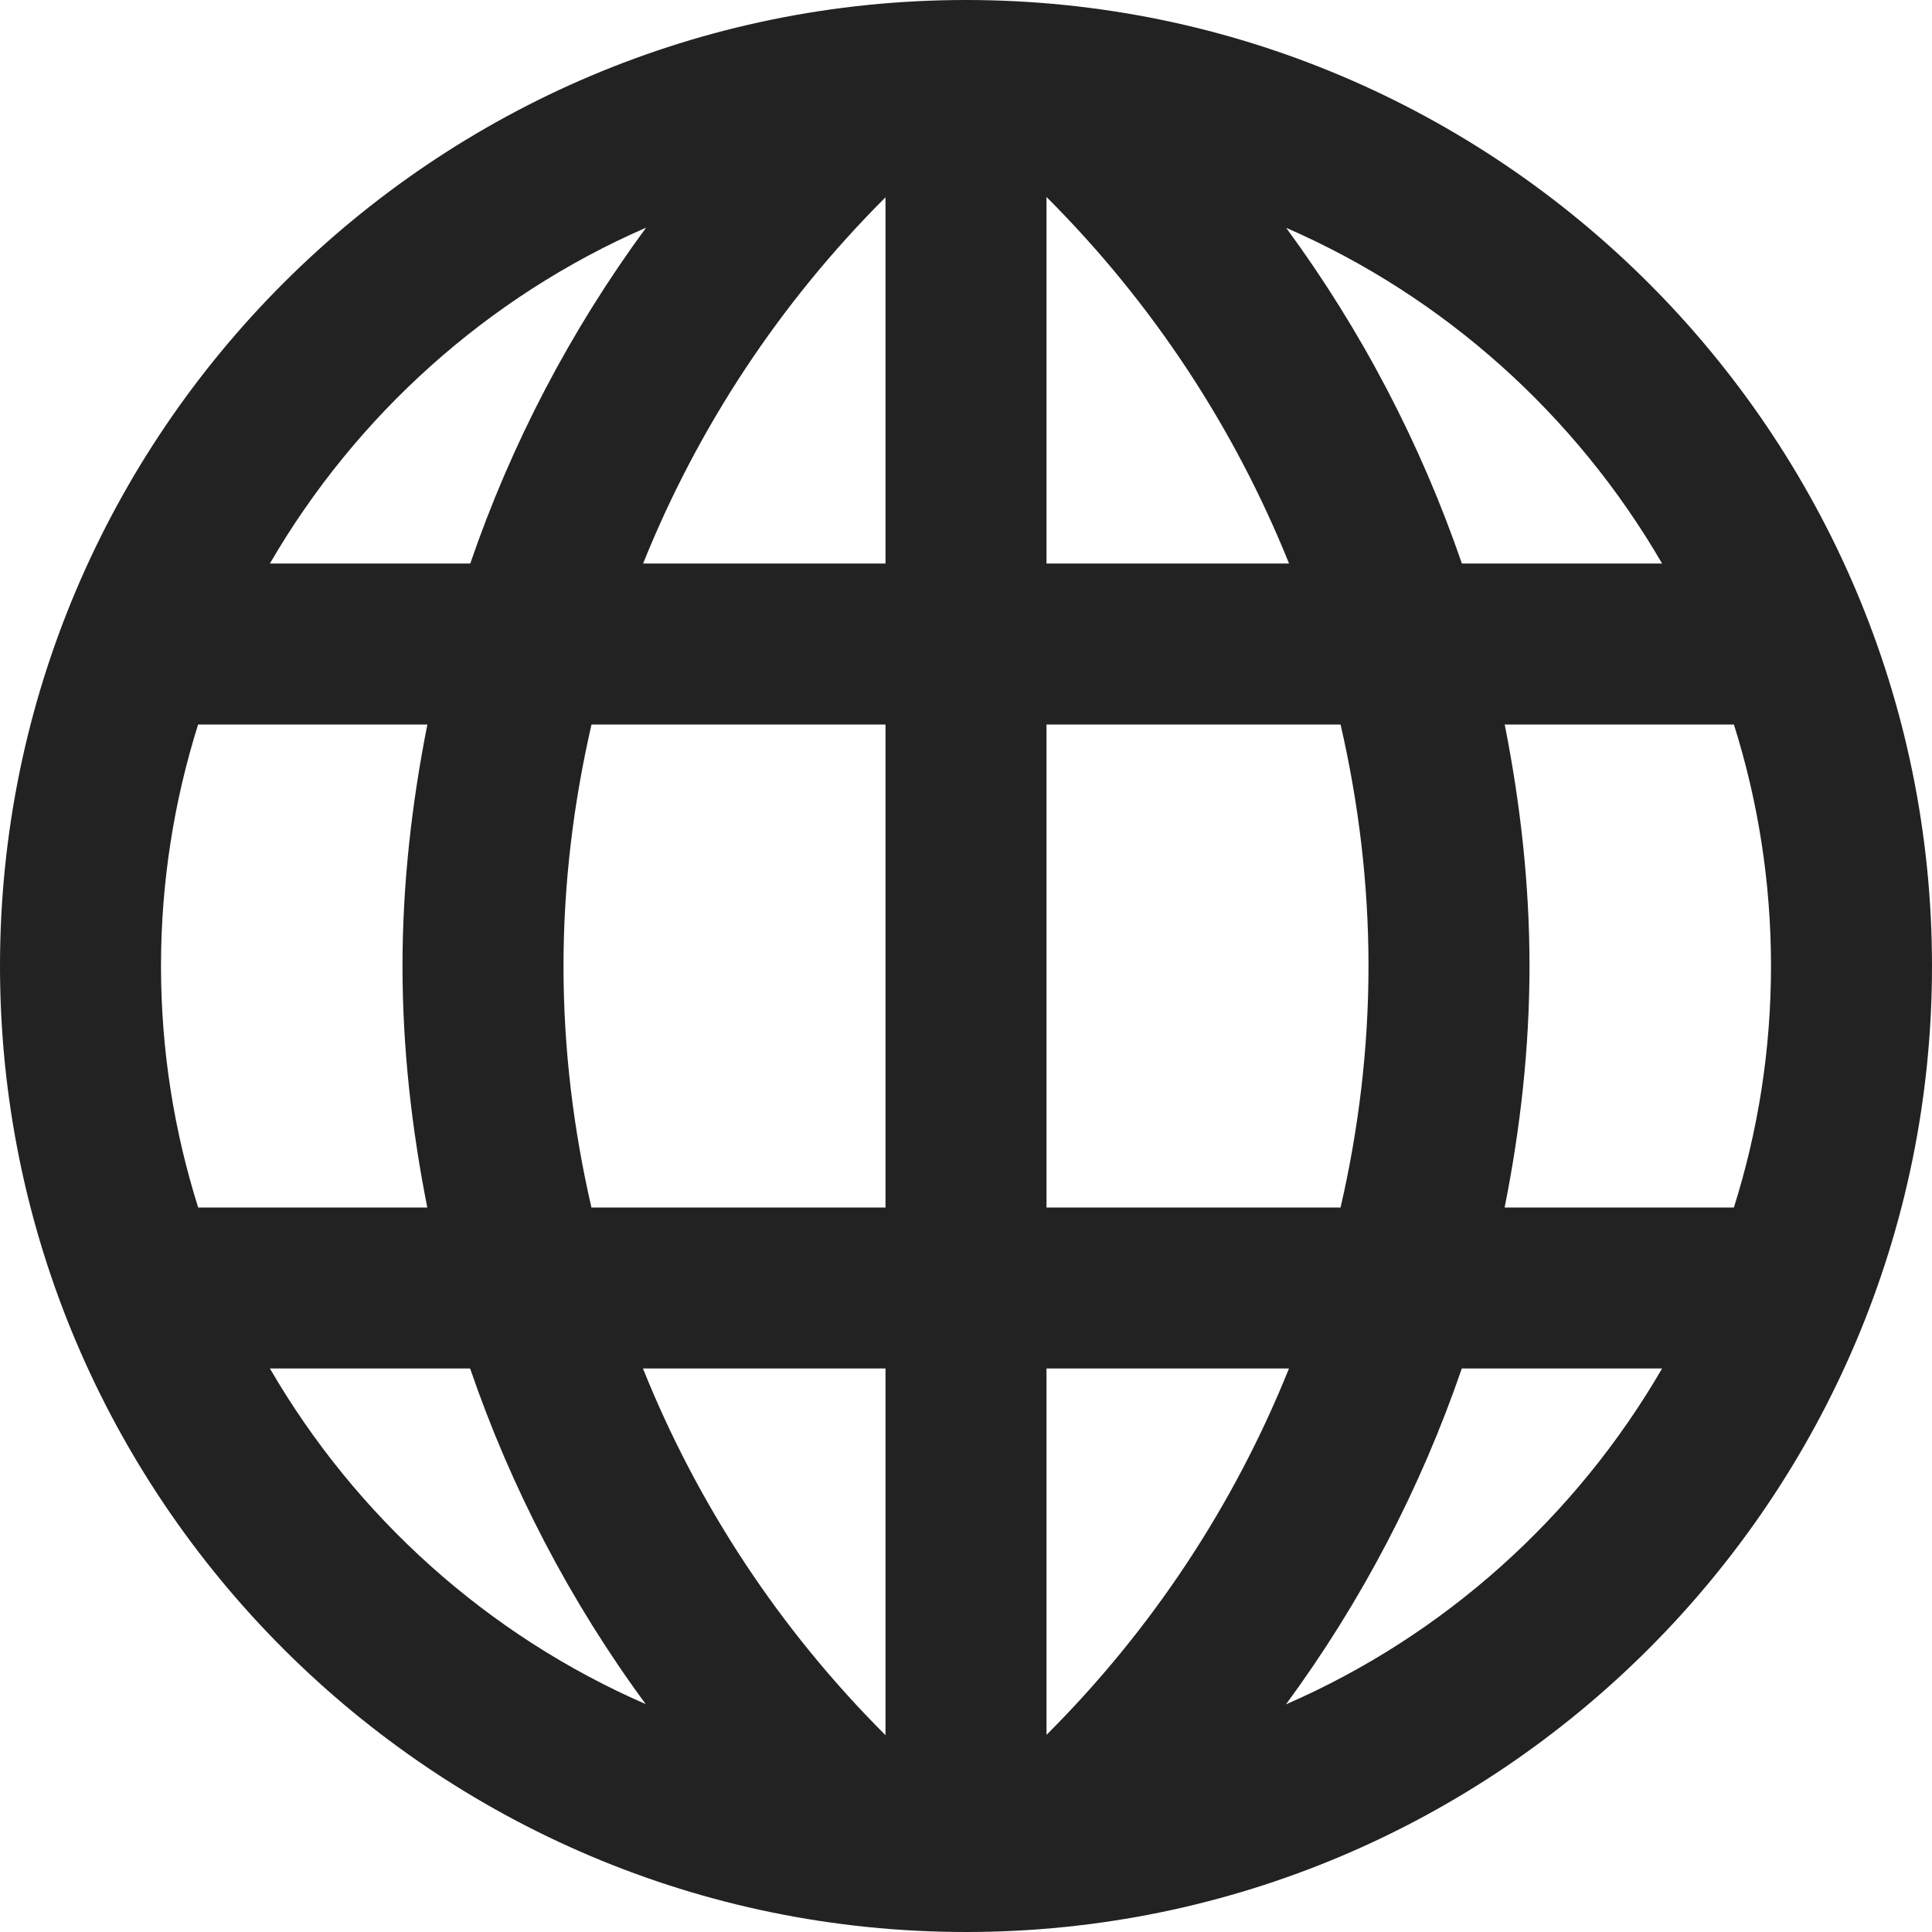 <?xml version="1.0" encoding="UTF-8"?>
<svg  viewBox="0 0 24 24" version="1.1" xmlns="http://www.w3.org/2000/svg" xmlns:xlink="http://www.w3.org/1999/xlink">
    <title>Icons/Basic icons/internet</title>
    <g  id="Icons/Basic-icons/internet" stroke="none" stroke-width="1" fill="none" fill-rule="evenodd">
        <path d="M12,-0 C18.617,-0 24,5.383 24,12 C24,18.617 18.617,24 12,24 C5.384,24 -0,18.617 -0,12 C-0,5.383 5.384,-0 12,-0 Z M11,17 L7.987,17 C8.666,18.692 9.684,20.241 11,21.555 L11,21.555 L11,17 Z M16.012,17 L13,17 L13,21.551 C14.315,20.238 15.333,18.69 16.012,17 L16.012,17 Z M20.647,17 L18.159,17 C17.648,18.488 16.914,19.895 15.975,21.172 C17.943,20.316 19.578,18.842 20.647,17 L20.647,17 Z M5.84,17 L3.353,17 C4.422,18.841 6.055,20.313 8.021,21.169 C7.083,19.894 6.35,18.487 5.84,17 L5.84,17 Z M21.539,9 L18.692,9 C18.887,9.983 19,10.984 19,12 C19,13.016 18.887,14.018 18.691,15 L18.691,15 L21.539,15 C21.838,14.053 22,13.045 22,12 C22,10.955 21.838,9.947 21.539,9 L21.539,9 Z M16.653,9 L13,9 L13,15 L16.653,15 C16.878,14.024 17,13.019 17,12 C17,10.982 16.878,9.977 16.653,9 L16.653,9 Z M11,9 L7.348,9 C7.123,9.978 7,10.983 7,12.002 C7,13.02 7.122,14.024 7.347,15 L7.347,15 L11,15 L11,9 Z M5.309,9 L2.461,9 C2.163,9.947 2,10.955 2,12 C2,13.045 2.163,14.053 2.462,15 L2.462,15 L5.308,15 C5.114,14.02 5,13.018 5,12.002 C5,10.985 5.114,9.983 5.309,9 L5.309,9 Z M8.026,2.828 C6.058,3.685 4.423,5.158 3.353,7 L3.353,7 L5.842,7 C6.352,5.512 7.087,4.105 8.026,2.828 Z M15.977,2.83 C16.915,4.106 17.649,5.513 18.16,7 L18.16,7 L20.647,7 C19.578,5.158 17.944,3.686 15.977,2.83 Z M11,2.451 C9.685,3.764 8.668,5.311 7.989,7 L7.989,7 L11,7 Z M13,2.447 L13,7 L16.013,7 C15.333,5.311 14.316,3.762 13,2.447 L13,2.447 Z"  id="Combined-Shape" fill="#222222"></path>
    </g>
</svg>